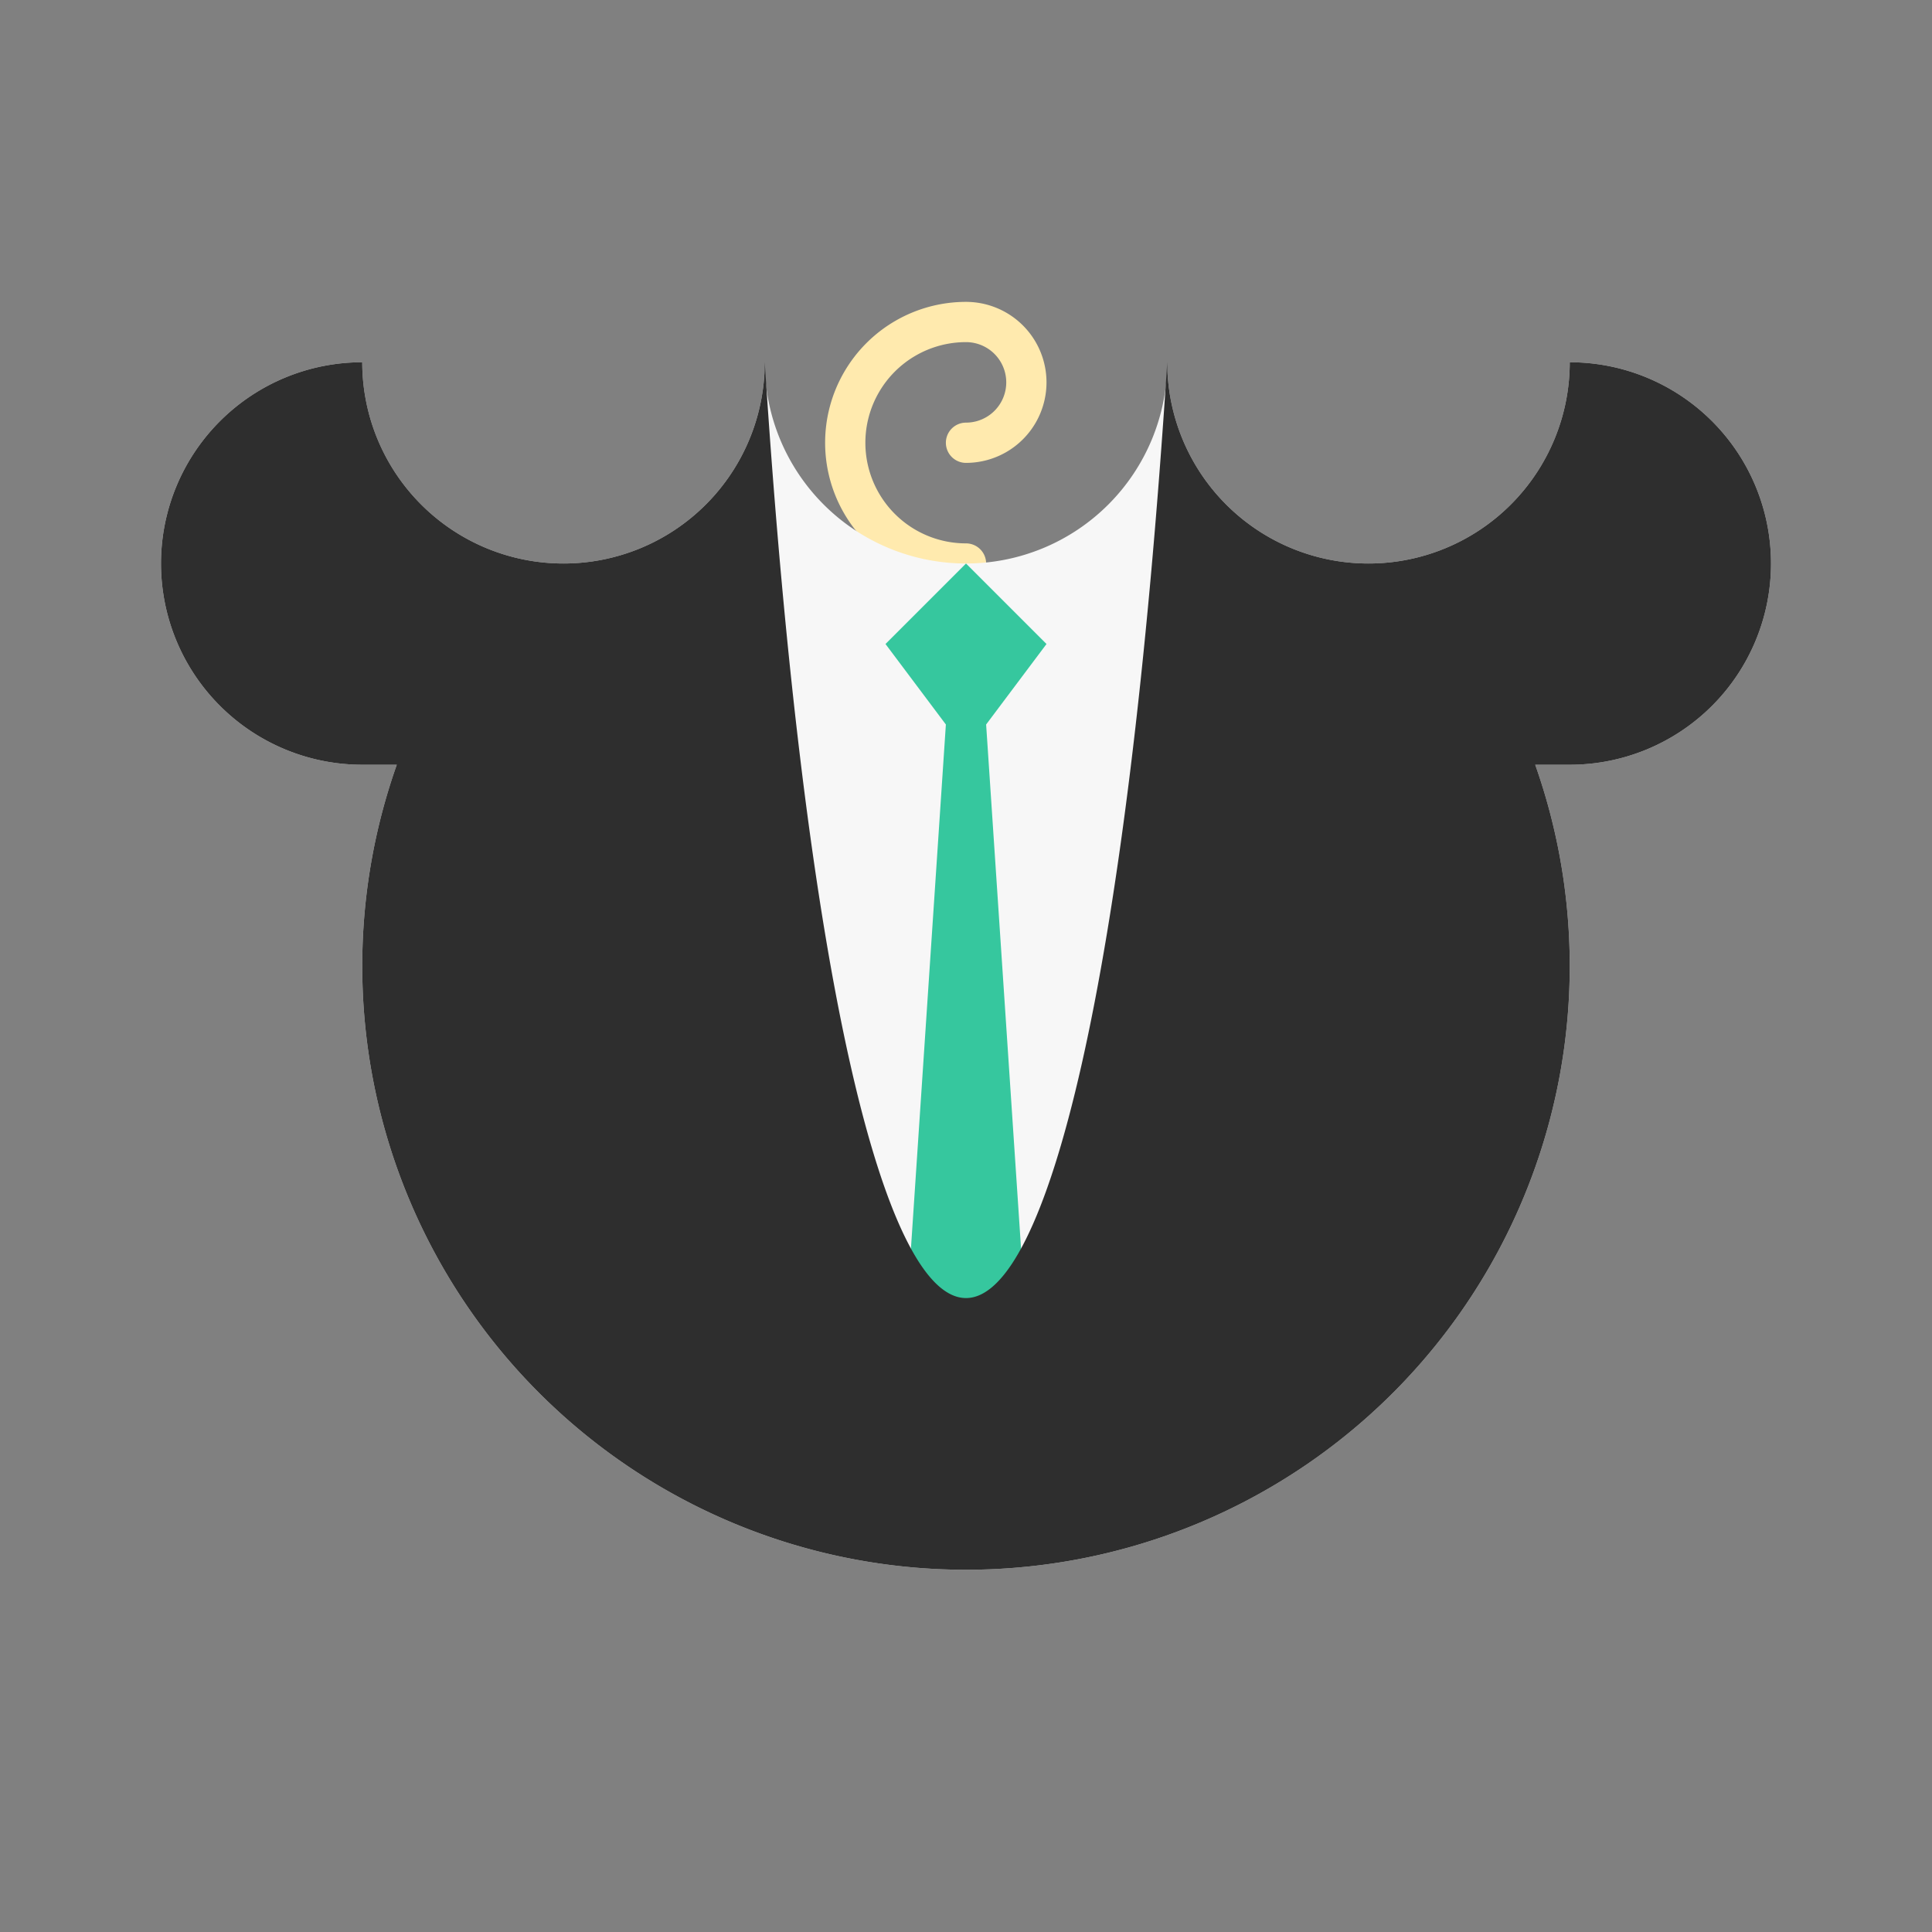 <svg viewBox="0 0 480 480" xmlns="http://www.w3.org/2000/svg" fill='#F7F7F7'>
  <rect x="0" y="0" width="480" height="480" fill="#808080" stroke="none"/>
  <path fill="none" stroke="#FFEAAE" stroke-width="10" stroke-linecap="round" d="M240 140a30 30 0 0 1 0 -60a15 15 0 0 1 0 30"></path>
  <path d="
    M90 90
    a50 50 0 0 0 0 100
    H98.579
    A150 150 0 1 0 381.421 190
    H390
    a50 50 0 0 0 0 -100
    a50 50 0 1 1 -100 0
    a50 50 0 1 1 -100 0
    a50 50 0 1 1 -100 0
    z
  "/>
  <path fill="#36C79E" d="M240 140l20 20l-15 20l10 150h-30l10 -150l-15 -20z"></path>
  <path d="
    M90 90
    a50 50 0 0 0 0 100
    H98.579
    A150 150 0 1 0 381.421 190
    H390
    a50 50 0 0 0 0 -100
    a50 50 0 1 1 -100 0
    c-20 310,-80 310,-100 0
    a50 50 0 1 1 -100 0
    z
  " fill="#2E2E2E"/>
</svg>

